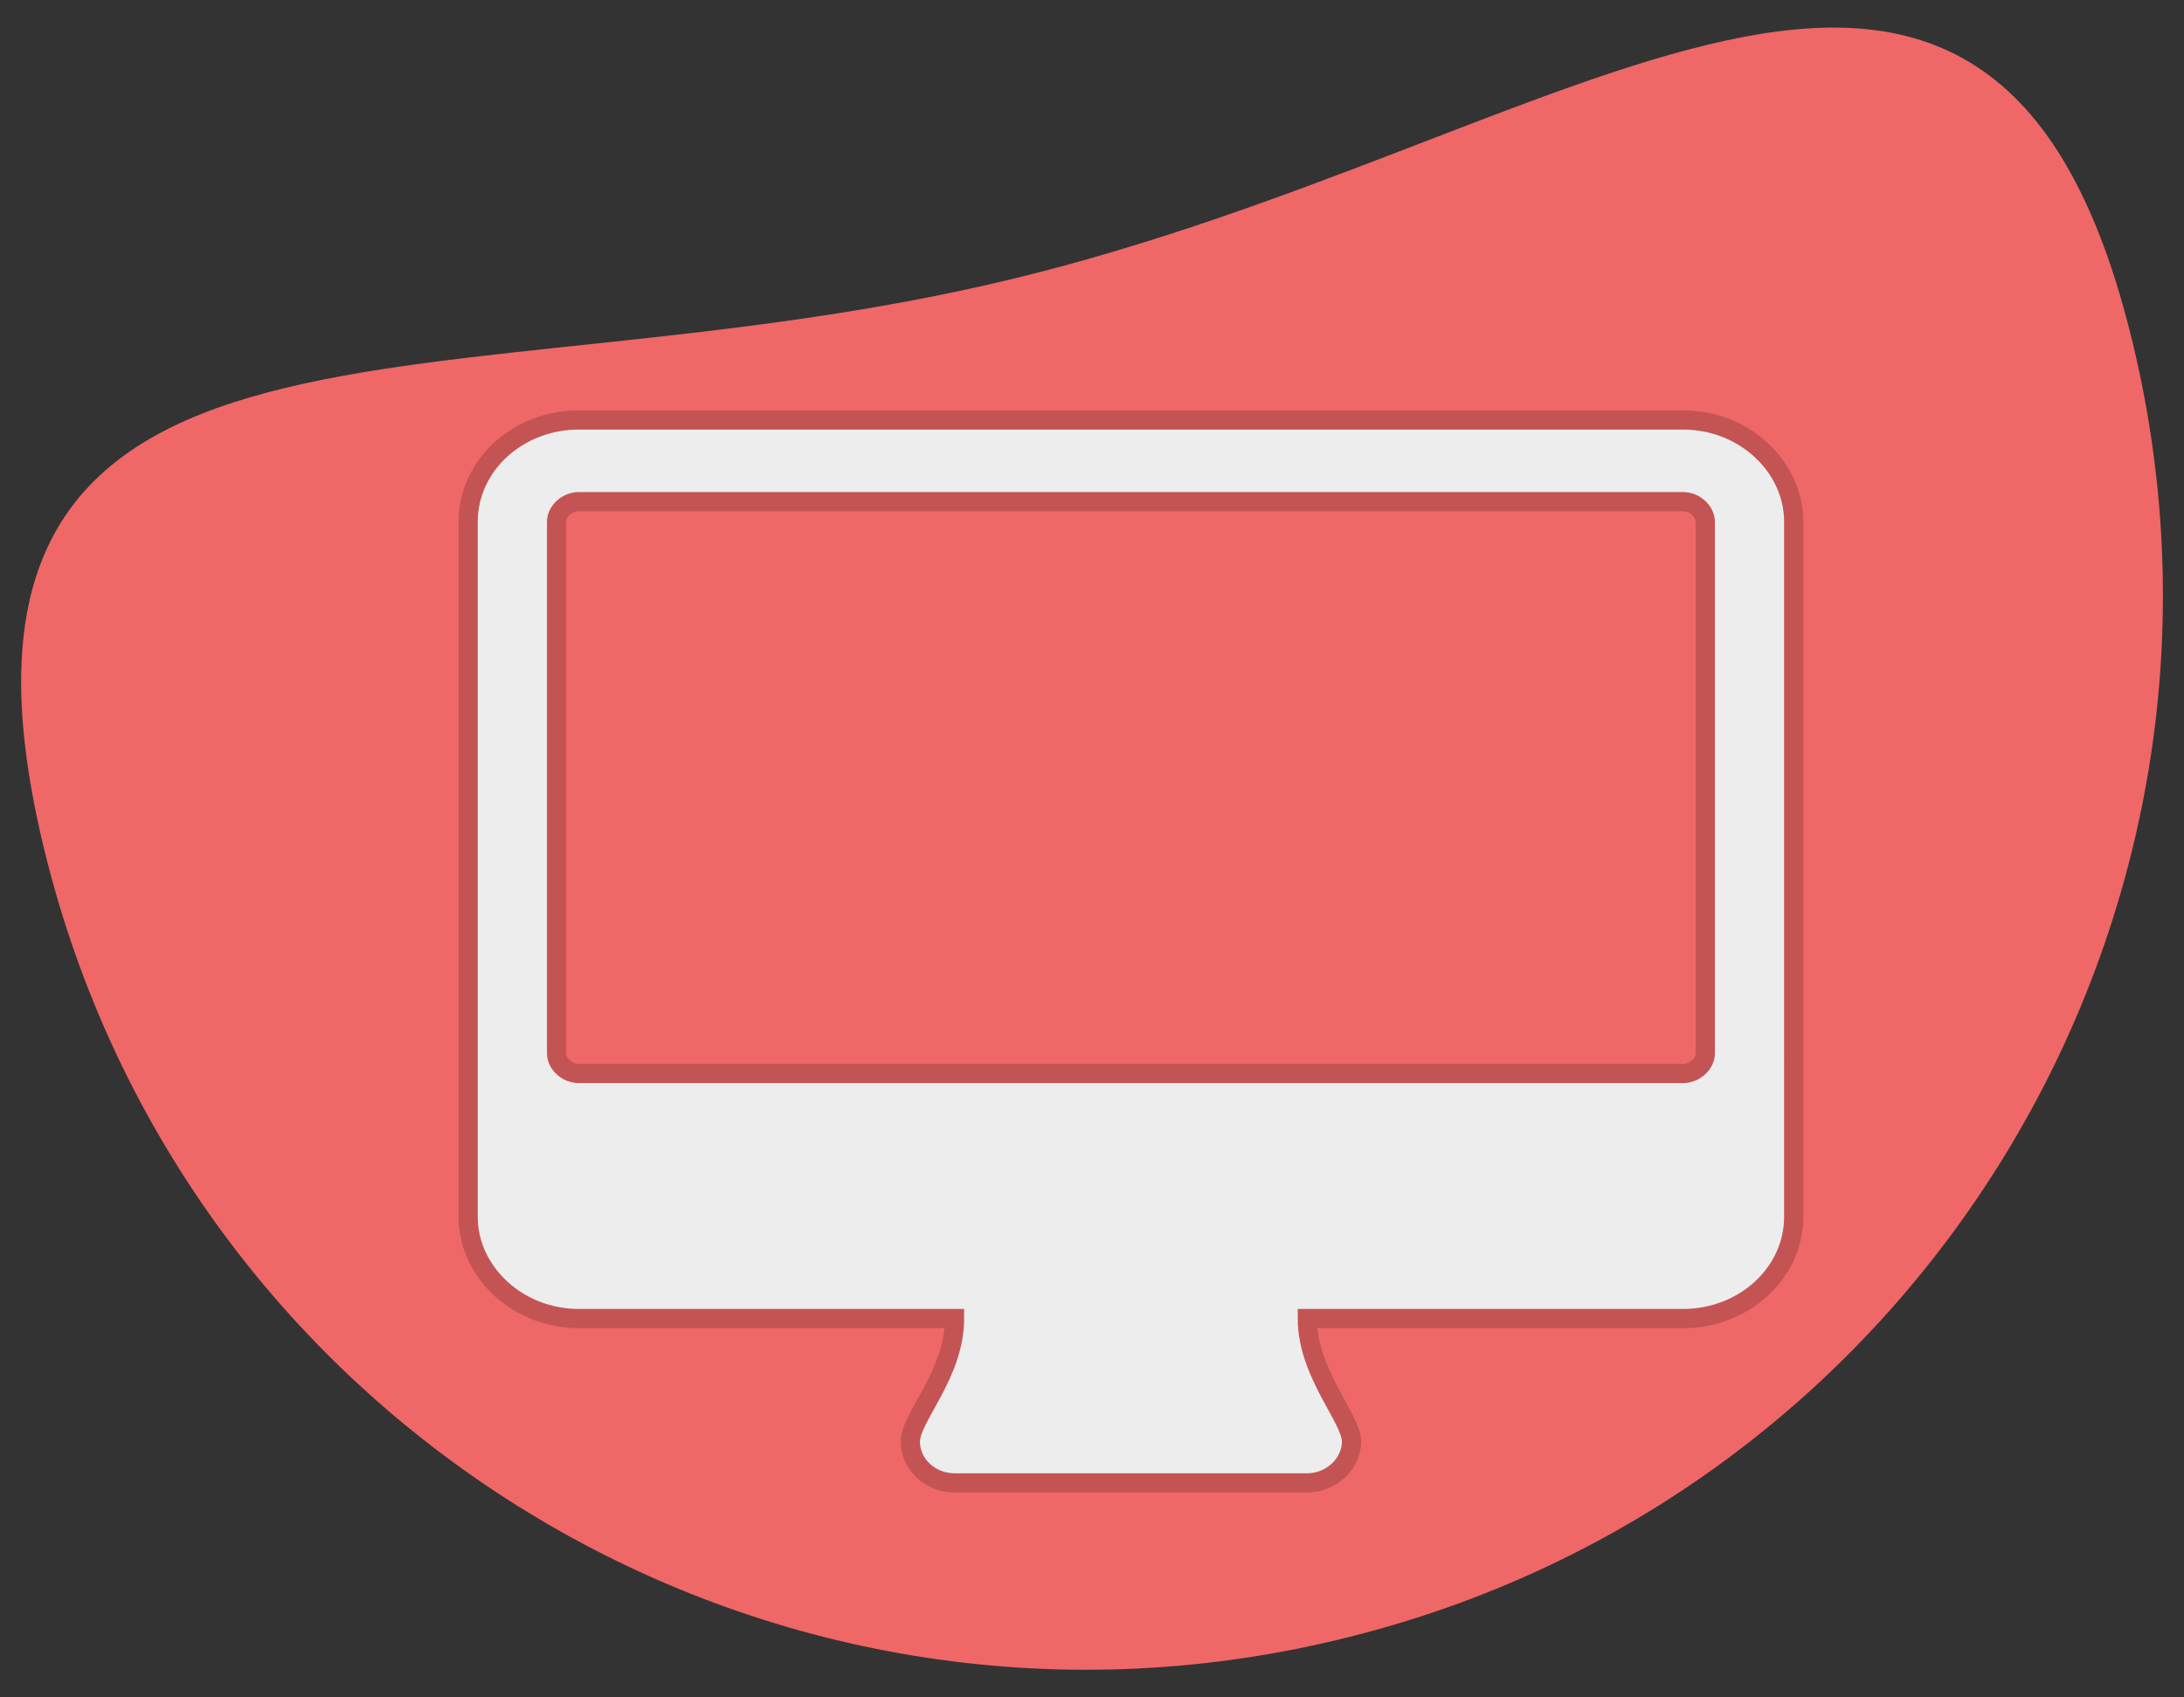 <?xml version="1.0" encoding="utf-8"?>
<!-- Generator: Adobe Illustrator 19.0.0, SVG Export Plug-In . SVG Version: 6.00 Build 0)  -->
<svg version="1.1" id="Layer_1" xmlns="http://www.w3.org/2000/svg" xmlns:xlink="http://www.w3.org/1999/xlink" x="0px" y="0px"
	 viewBox="0 0 227.2 176.6" style="enable-background:new 0 0 227.2 176.6;" xml:space="preserve">
<rect x="0" y="0" width="227.2" height="176.6" fill="#333333" stroke="none"/>
<style type="text/css">
	.st0{fill:#EF6767;stroke:#EF6767;stroke-width:3;stroke-miterlimit:10;}
	.st1{fill:#EDEDED;stroke:#c45454;stroke-width:2;stroke-miterlimit:10;}
</style>
<path id="XMLID_77_" class="st0" d="M220.4,36c14.3,59.2-22.1,118.8-81.3,133.1C79.9,183.5,20.3,147.1,6,87.8s40.4-43,99.6-57.3
	S206.1-23.2,220.4,36z"/>
<g id="XMLID_84_">
	<path id="XMLID_94_" class="st1" d="M186.6,126.6c0,5.9-5.2,10.6-11.5,10.6H136c0,5.7,4.6,10.4,4.6,12.8c0,2.3-2.1,4.3-4.6,4.3
		H99.3c-2.5,0-4.6-1.9-4.6-4.3c0-2.5,4.6-7,4.6-12.8H60.2c-6.3,0-11.5-4.8-11.5-10.6V54.3c0-5.9,5.2-10.6,11.5-10.6h114.9
		c6.3,0,11.5,4.8,11.5,10.6V126.6z M177.4,54.3c0-1.1-1.1-2.1-2.3-2.1H60.2c-1.2,0-2.3,1-2.3,2.1v55.3c0,1.1,1.1,2.1,2.3,2.1h114.9
		c1.2,0,2.3-1,2.3-2.1V54.3z"/>
</g>
</svg>
